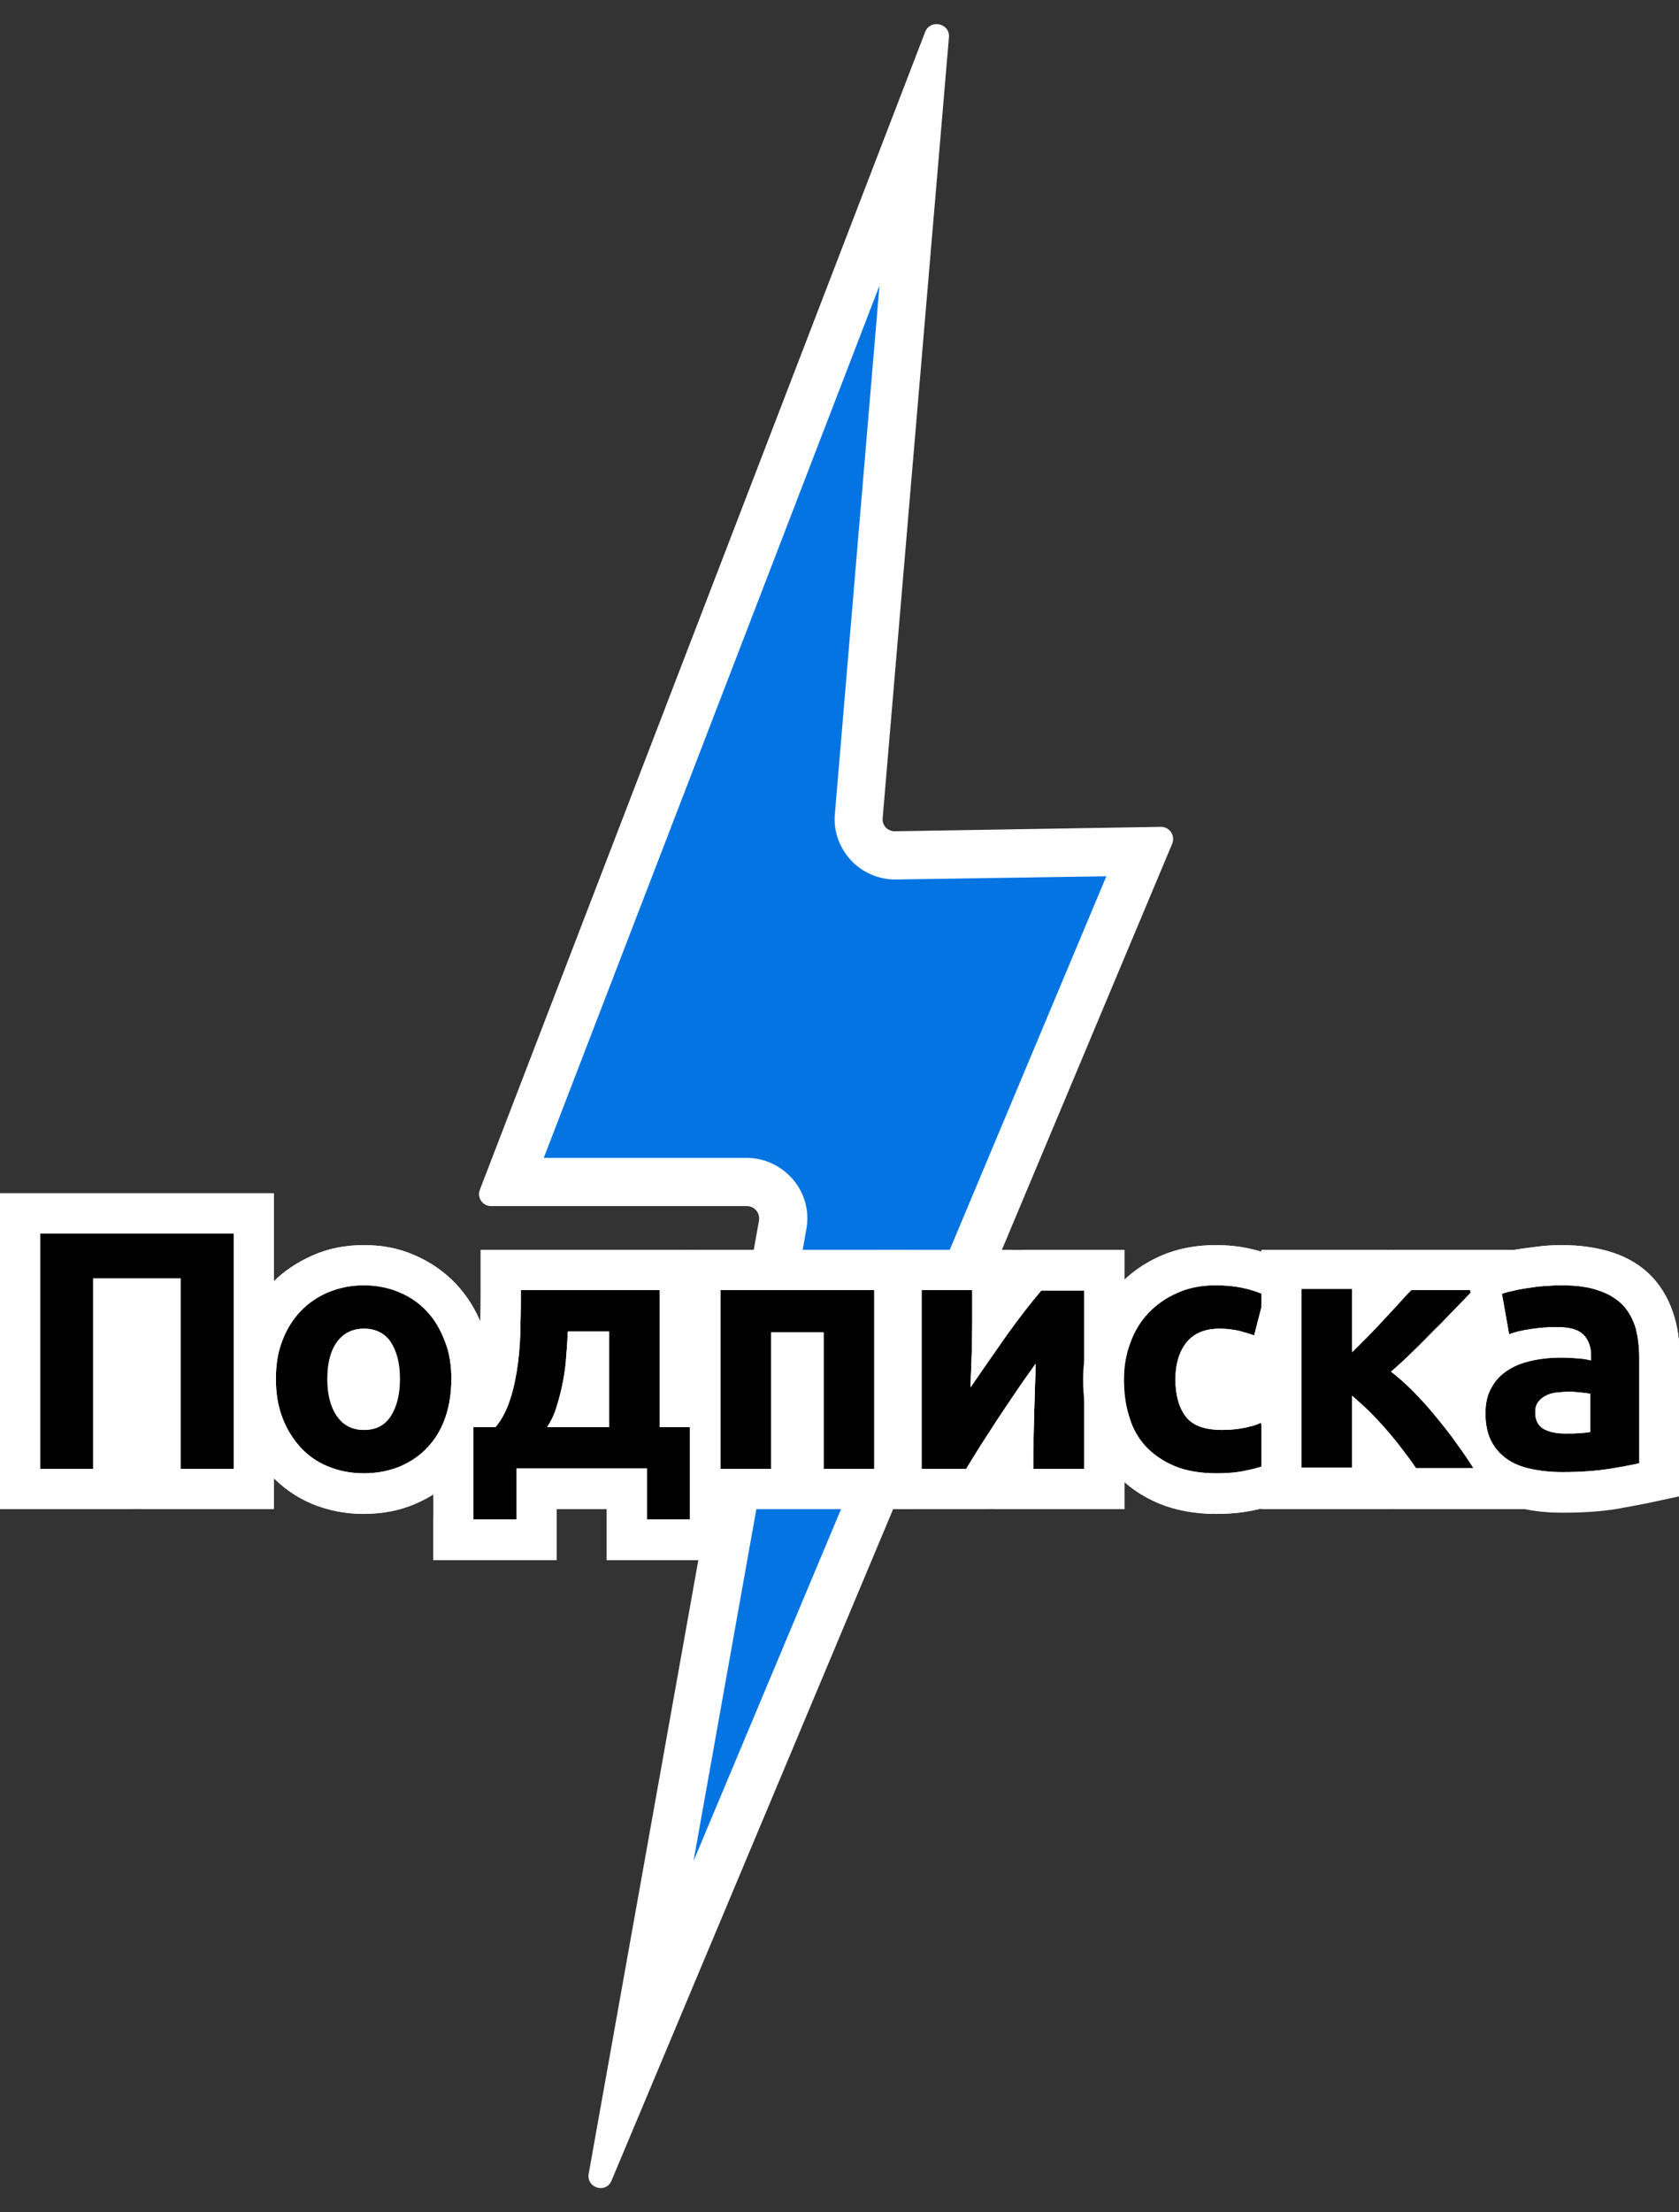 <?xml version="1.0" encoding="utf-8"?>
<!-- Generator: Adobe Illustrator 21.1.0, SVG Export Plug-In . SVG Version: 6.00 Build 0)  -->
<svg version="1.0" id="Layer_1" xmlns="http://www.w3.org/2000/svg" xmlns:xlink="http://www.w3.org/1999/xlink" x="0px" y="0px"
	 viewBox="0 0 418.1 550.6" style="enable-background:new 0 0 418.1 550.6;" xml:space="preserve">
<rect x="0" y="0" width="418.1" height="550.6" fill="#333333" stroke="none"/>
<style type="text/css">
	.st0{fill:#0574E3;}
	.st1{fill:#FFFFFF;}
</style>
<g>
	<path class="st0" d="M194.9,304.8c0.5-2.6-0.2-5.3-2-7.4c-1.7-2.1-4.2-3.2-6.9-3.2h-59.4L228.5,29.6l-14.7,173.5
		c-0.2,2.5,0.6,5,2.3,6.9c1.7,1.9,4.1,2.9,6.6,2.9l61.7-1L157.3,515.6L194.9,304.8z"/>
	<path class="st1" d="M219,71.1l-11.1,131.5c-0.4,4.2,1.1,8.3,3.9,11.4c2.8,3.1,6.9,4.9,11.1,4.9l0.1,0l0.1,0l52.4-0.8L172.7,463.2
		l28.1-157.3c0.8-4.4-0.4-8.9-3.3-12.3c-2.9-3.4-7.1-5.4-11.5-5.4h-50.6L219,71.1 M233.2,6c-1.1,0-2.3,0.6-2.8,1.9L119.5,296.1
		c-0.8,2,0.7,4.1,2.8,4.1H186c1.9,0,3.3,1.7,3,3.6L146.6,541c-0.4,2.2,1.3,3.6,3,3.6c1.1,0,2.2-0.6,2.7-1.9L291.9,210
		c0.8-2-0.6-4.2-2.8-4.2c0,0,0,0-0.1,0l-66.2,1.1c0,0,0,0,0,0c-1.8,0-3.2-1.5-3-3.3L236.3,9.3C236.5,7.2,234.8,6,233.2,6L233.2,6z"
		/>
</g>
<g>
	<g>
		<polygon class="st1" points="40,370.5 40,323.1 28.2,323.1 28.2,370.5 5,370.5 5,302 63.2,302 63.2,370.5 		"/>
		<path class="st1" d="M58.2,307v58.6H45v-47.4H23.2v47.4H10V307H58.2 M68.2,297h-10H10H0v10v58.6v10h10h13.2h10v-10v-37.4H35v37.4
			v10h10h13.2h10v-10V307V297L68.2,297z"/>
	</g>
	<g>
		<path class="st1" d="M90.6,371.7c-3.9,0-7.6-0.7-10.9-2.1c-3.3-1.4-6.2-3.4-8.6-6c-2.4-2.5-4.2-5.6-5.5-9.1
			c-1.3-3.4-1.9-7.3-1.9-11.3c0-4.1,0.7-7.9,2-11.3c1.3-3.5,3.2-6.5,5.6-9c2.4-2.5,5.3-4.5,8.6-5.9c3.3-1.4,6.9-2.1,10.7-2.1
			c3.9,0,7.5,0.7,10.8,2.1c3.3,1.4,6.2,3.4,8.6,5.9c2.4,2.5,4.2,5.5,5.5,9c1.3,3.4,1.9,7.2,1.9,11.3c0,4-0.6,7.8-1.8,11.2
			c-1.2,3.5-3.1,6.6-5.5,9.2c-2.4,2.6-5.3,4.6-8.6,6C98.3,371,94.6,371.7,90.6,371.7z M90.6,335.7c-1.4,0-2.1,0.5-2.6,1.2
			c-1,1.4-1.4,3.5-1.4,6.3c0,2.8,0.5,5,1.5,6.4c0.5,0.8,1.2,1.3,2.6,1.3c1.4,0,2-0.5,2.5-1.2c1-1.4,1.5-3.6,1.5-6.4
			c0-2.8-0.5-5-1.4-6.3C92.6,336.2,92,335.7,90.6,335.7z"/>
		<path class="st1" d="M90.6,319.9c3.2,0,6.2,0.6,8.8,1.7c2.7,1.1,5,2.7,6.9,4.7c1.9,2,3.4,4.5,4.5,7.4c1.1,2.9,1.6,6.1,1.6,9.5
			c0,3.5-0.5,6.7-1.5,9.6c-1,2.9-2.5,5.4-4.4,7.4c-1.9,2.1-4.2,3.6-6.9,4.8c-2.7,1.1-5.7,1.7-9,1.7c-3.3,0-6.2-0.6-8.9-1.7
			c-2.7-1.1-5-2.7-6.9-4.8c-1.9-2.1-3.4-4.5-4.5-7.4c-1.1-2.9-1.6-6.1-1.6-9.6c0-3.5,0.5-6.7,1.6-9.5c1.1-2.9,2.6-5.3,4.6-7.4
			c1.9-2,4.3-3.6,6.9-4.7C84.6,320.5,87.5,319.9,90.6,319.9 M90.6,355.9c2.9,0,5.1-1.1,6.6-3.4c1.5-2.3,2.3-5.4,2.3-9.3
			c0-3.9-0.8-6.9-2.3-9.2c-1.5-2.2-3.8-3.3-6.6-3.3s-5.1,1.1-6.7,3.3c-1.6,2.2-2.4,5.3-2.4,9.2c0,3.9,0.8,7,2.4,9.3
			C85.5,354.8,87.8,355.9,90.6,355.9 M90.6,309.9c-4.5,0-8.7,0.8-12.6,2.5c-3.9,1.7-7.4,4-10.3,7c-2.9,3-5.1,6.6-6.7,10.7
			c-1.5,4-2.3,8.4-2.3,13.1c0,4.7,0.7,9.1,2.2,13.1c1.5,4.1,3.7,7.8,6.5,10.8c2.9,3.1,6.3,5.5,10.3,7.2c3.9,1.6,8.2,2.5,12.8,2.5
			c4.6,0,9-0.8,12.9-2.5c4-1.7,7.5-4.1,10.3-7.2c2.9-3.1,5-6.8,6.5-11c1.4-3.9,2.1-8.3,2.1-12.9c0-4.7-0.8-9.1-2.2-13
			c-1.5-4.1-3.8-7.7-6.6-10.7c-2.9-3-6.3-5.4-10.3-7.1C99.4,310.7,95.2,309.9,90.6,309.9L90.6,309.9z"/>
	</g>
	<g>
		<path class="st1" d="M156.1,383.2v-12.7h-22.5v12.7h-20.7v-33h7.9c0.6-1.1,1.1-2.3,1.5-3.6c0.8-2.5,1.3-5.3,1.7-8.1
			c0.3-3,0.5-6,0.6-9c0.1-3.2,0.1-5.9,0.1-8.4v-5h44.6v34.1h7.5v33H156.1z M146.7,350.2v-13.8h-0.6c0,0.5-0.1,1-0.1,1.5
			c-0.2,2.3-0.4,4.6-0.8,6.8c-0.3,1.9-0.8,3.8-1.3,5.6H146.7z"/>
		<path class="st1" d="M164.3,321.1v34.1h7.5v23h-10.7v-12.7h-32.5v12.7h-10.7v-23h5.5c1.6-1.9,2.8-4.3,3.7-7.1
			c0.9-2.8,1.5-5.9,1.9-9c0.4-3.2,0.6-6.4,0.6-9.5c0.1-3.2,0.1-6,0.1-8.5H164.3 M136.3,355.2h15.4v-23.8h-10.3c-0.1,2-0.2,4-0.4,6.1
			c-0.1,2.1-0.4,4.2-0.8,6.3c-0.4,2.1-0.9,4.1-1.5,6C138.2,351.8,137.4,353.6,136.3,355.2 M174.3,311.1h-10h-34.6h-10v10
			c0,2.4,0,5.1-0.1,8.3c-0.1,2.8-0.2,5.7-0.6,8.5c-0.3,2.6-0.8,5-1.5,7.3c0,0,0,0,0,0.1h-9.6v10v23v10h10h10.7h10v-10v-2.7h12.5v2.7
			v10h10h10.7h10v-10v-23v-10h-7.5v-24.1V311.1L174.3,311.1z"/>
	</g>
	<g>
		<polygon class="st1" points="200.1,370.5 200.1,336.6 197,336.6 197,370.5 174.4,370.5 174.4,316.1 222.7,316.1 222.7,370.5 		"/>
		<path class="st1" d="M217.7,321.1v44.5h-12.6v-34H192v34h-12.6v-44.5H217.7 M227.7,311.1h-10h-38.3h-10v10v44.5v10h10H192h10h3.1
			h12.6h10v-10v-44.5V311.1L227.7,311.1z"/>
	</g>
	<g>
		<path class="st1" d="M252.4,370.5v-5c0-2.9,0-5.7,0.1-8.5c0-0.3,0-0.6,0-0.9c-1.5,2.2-2.8,4.3-4.1,6.4c-1.3,2-2.4,3.9-3.4,5.6
			l-1.4,2.5h-18.9v-54.5h22.6v5c0,2.7,0,5.2,0,7.7c2.9-4,5.7-7.6,8.5-10.9l1.5-1.8h18v54.5H252.4z"/>
		<path class="st1" d="M270,321.1v44.5h-12.7c0-2.8,0-5.6,0.1-8.4c0.1-2.8,0.1-5.4,0.2-7.7c0.1-2.4,0.1-4.4,0.2-6.2
			c0.1-1.8,0.1-3.1,0.1-3.9c-1.6,2.3-3.3,4.6-4.9,7c-1.6,2.4-3.2,4.7-4.7,7c-1.5,2.3-2.9,4.5-4.2,6.5c-1.3,2.1-2.5,4-3.5,5.7h-11.1
			v-44.5h12.6c0,2.8,0,5.5,0,8.1c0,2.6-0.1,4.9-0.1,7c-0.1,2.1-0.1,3.9-0.2,5.5c-0.1,1.6-0.1,2.7-0.1,3.6c3.4-5,6.5-9.4,9.3-13.4
			c2.8-3.9,5.6-7.5,8.3-10.7H270 M280,311.1h-10h-10.6h-4.7l-2.6,3.1v-3.1h-10h-12.6h-10v10v44.5v10h10h11.1h5.8l1-1.7v1.7h10H270
			h10v-10v-44.5V311.1L280,311.1z"/>
	</g>
	<g>
		<path class="st1" d="M302.9,371.7c-4.7,0-8.9-0.7-12.4-2.2c-3.6-1.5-6.6-3.6-9-6.2c-2.4-2.6-4.1-5.7-5.2-9.3
			c-1-3.3-1.5-6.9-1.5-10.7c0-3.8,0.6-7.4,1.9-10.8c1.3-3.5,3.1-6.5,5.6-9.1c2.4-2.6,5.4-4.7,8.8-6.2c3.4-1.5,7.4-2.3,11.6-2.3
			c2.7,0,5.3,0.3,7.6,0.7c2.3,0.5,4.5,1.2,6.7,2.1l4,1.7l-5.1,19.6l-5.2-2c-1-0.4-2.1-0.7-3.3-1c-1-0.2-2.2-0.4-3.6-0.4
			c-3.2,0-4.1,1.1-4.4,1.6c-1.1,1.4-1.7,3.4-1.7,6c0,2.8,0.5,4.9,1.5,6.2c0.7,0.9,2.5,1.4,5.1,1.4c1.2,0,2.6-0.1,4.1-0.4
			c1.3-0.2,2.6-0.6,3.7-1l5.8-2.5l3.5,20.4l-3.6,1.5c-1.8,0.8-3.9,1.4-6.4,1.9C308.7,371.5,305.9,371.7,302.9,371.7z"/>
		<path class="st1" d="M302.7,319.9c2.4,0,4.5,0.2,6.5,0.6c2,0.4,3.9,1,5.7,1.8l-2.6,10.1c-1.2-0.5-2.5-0.8-3.9-1.2
			c-1.4-0.3-3-0.5-4.7-0.5c-3.7,0-6.5,1.2-8.3,3.5c-1.8,2.3-2.7,5.4-2.7,9.1c0,4,0.9,7.1,2.6,9.3c1.7,2.2,4.7,3.3,9,3.3
			c1.5,0,3.2-0.1,4.9-0.4c1.7-0.3,3.4-0.7,4.8-1.4l1.8,10.3c-1.5,0.6-3.3,1.2-5.5,1.6c-2.2,0.5-4.6,0.7-7.3,0.7
			c-4.1,0-7.6-0.6-10.5-1.8c-2.9-1.2-5.3-2.9-7.2-4.9c-1.9-2.1-3.3-4.5-4.1-7.4c-0.9-2.8-1.3-5.9-1.3-9.3c0-3.2,0.5-6.2,1.6-9.1
			c1-2.8,2.5-5.3,4.5-7.4c2-2.1,4.4-3.8,7.2-5C295.8,320.5,299.1,319.9,302.7,319.9 M302.7,309.9c-5,0-9.6,0.9-13.7,2.7
			c-4.1,1.8-7.6,4.3-10.5,7.4c-2.9,3.1-5.1,6.7-6.6,10.8c-1.4,3.9-2.2,8.2-2.2,12.5c0,4.3,0.6,8.4,1.8,12.2c1.3,4.2,3.4,8,6.3,11.2
			c2.9,3.2,6.5,5.7,10.8,7.5c4.1,1.7,8.9,2.6,14.3,2.6c3.3,0,6.4-0.3,9.3-0.9c2.9-0.6,5.3-1.3,7.4-2.2l7.3-3.1l-1.3-7.8l-1.8-10.3
			l-2.1-12.4l-1.1,0.5l1.4-5.5l2.6-10.1l2.2-8.4l-7.9-3.4c-2.4-1-5-1.8-7.6-2.4C308.6,310.2,305.7,309.9,302.7,309.9L302.7,309.9z
			 M303,340.8c0.2,0,0.4,0,0.7,0c1.2,0,2,0.1,2.4,0.2c1,0.2,1.9,0.5,2.7,0.8l4.6,1.7l-3.3,1.4c-0.7,0.3-1.6,0.5-2.5,0.7
			c-1.2,0.2-2.3,0.3-3.3,0.3c-0.6,0-1,0-1.3-0.1c-0.1-0.5-0.2-1.3-0.2-2.5C302.6,342.2,302.7,341.3,303,340.8L303,340.8z"/>
	</g>
	<g>
		<path class="st1" d="M349.9,370.5l-1.5-2.2c-1-1.4-2-2.9-3.3-4.5c-1.1-1.4-2.2-2.8-3.4-4.2v10.9h-22.6v-54.5h22.6v8.3
			c1-1.1,2-2.1,2.9-3.2c1.2-1.4,2.3-2.5,3.3-3.6l1.5-1.6h28.9l-7.9,8.4c-1.1,1.2-2.5,2.7-4.2,4.4c-1.7,1.8-3.5,3.6-5.3,5.5
			c-1.9,1.9-3.8,3.8-5.7,5.7c-0.4,0.4-0.9,0.9-1.3,1.3c0.5,0.5,0.9,0.9,1.4,1.4c2,2,4,4.2,5.9,6.5c1.9,2.3,3.7,4.6,5.4,6.9
			c1.7,2.4,3.3,4.7,4.5,6.7l4.5,7.6H349.9z"/>
		<path class="st1" d="M366.8,321.1c-1.1,1.2-2.5,2.7-4.2,4.4c-1.7,1.7-3.4,3.6-5.3,5.4c-1.9,1.9-3.7,3.8-5.6,5.6
			c-1.9,1.9-3.7,3.5-5.3,4.9c1.7,1.3,3.5,2.9,5.4,4.8s3.8,4,5.6,6.2c1.8,2.2,3.6,4.4,5.2,6.7c1.7,2.3,3.1,4.4,4.3,6.3h-14.3
			c-1-1.5-2.2-3.1-3.5-4.8c-1.3-1.7-2.6-3.3-4-4.9c-1.4-1.6-2.8-3.1-4.3-4.6c-1.5-1.4-2.8-2.6-4.1-3.7v17.9h-12.6v-44.5h12.6v15.5
			c1.2-1.2,2.5-2.5,3.9-3.9s2.7-2.8,4-4.2s2.5-2.7,3.7-4c1.2-1.3,2.2-2.5,3.2-3.4H366.8 M389.8,311.1h-23h-15.3h-4.3l-0.5,0.5v-0.5
			h-10h-12.6h-10v10v44.5v10h10h12.6h10v-0.7l0.5,0.7h5.3h14.3h17.6l-9-15.1c-1.3-2.2-2.9-4.6-4.8-7.1c-1.8-2.4-3.7-4.8-5.6-7.2
			c-1.3-1.6-2.7-3.1-4.1-4.6c1.2-1.2,2.4-2.4,3.5-3.5c1.9-1.9,3.7-3.8,5.4-5.6c1.7-1.8,3.1-3.3,4.2-4.5L389.8,311.1L389.8,311.1z"/>
	</g>
	<g>
		<path class="st1" d="M388.9,371.5c-3.2,0-6.2-0.3-8.9-0.9c-3-0.6-5.6-1.7-7.8-3.3c-2.4-1.6-4.3-3.8-5.6-6.5
			c-1.2-2.5-1.9-5.6-1.9-9c0-3.5,0.8-6.5,2.2-9.1c1.1-2,2.6-3.6,4.3-5l-3-19.3l4.2-1.3c0.9-0.3,1.9-0.5,3.1-0.8
			c1.2-0.3,2.5-0.5,4-0.7c1.4-0.2,2.8-0.4,4.4-0.5c1.6-0.2,3.2-0.2,4.8-0.2c4.3,0,7.9,0.5,10.9,1.5c3.2,1.1,5.9,2.8,8,4.9
			c2.1,2.2,3.5,4.8,4.4,7.9c0.7,2.7,1.1,5.7,1.1,8.8v30.2l-3.9,0.9c-1.9,0.4-4.5,0.9-7.8,1.4C398,371.2,393.8,371.5,388.9,371.5z
			 M387.9,351.6c0.5,0.1,1.1,0.2,1.9,0.2c0.4,0,0.8,0,1.3,0v-0.4c0,0,0,0-0.1,0c-1,0-1.8,0.1-2.7,0.2
			C388.1,351.5,388,351.6,387.9,351.6z"/>
		<path class="st1" d="M388.8,319.9c3.7,0,6.8,0.4,9.3,1.3c2.5,0.8,4.5,2.1,6,3.6c1.5,1.6,2.5,3.5,3.2,5.7c0.6,2.3,0.9,4.8,0.9,7.5
			v26.2c-1.8,0.4-4.3,0.9-7.5,1.4c-3.2,0.5-7.1,0.8-11.7,0.8c-2.9,0-5.5-0.3-7.8-0.8c-2.3-0.5-4.4-1.3-6-2.5c-1.7-1.2-3-2.7-3.9-4.5
			s-1.4-4.1-1.4-6.8c0-2.6,0.5-4.8,1.6-6.6c1-1.8,2.4-3.2,4.2-4.3c1.7-1.1,3.7-1.8,6-2.3c2.3-0.5,4.6-0.7,7-0.7
			c1.6,0,3.1,0.1,4.4,0.2c1.3,0.1,2.3,0.3,3.1,0.5v-1.2c0-2.1-0.6-3.9-1.9-5.2c-1.3-1.3-3.5-1.9-6.8-1.9c-2.1,0-4.3,0.2-6.3,0.5
			c-2.1,0.3-3.9,0.7-5.4,1.3L374,322c0.7-0.2,1.6-0.5,2.7-0.7c1.1-0.3,2.3-0.5,3.6-0.7c1.3-0.2,2.7-0.4,4.1-0.5
			C385.9,320,387.3,319.9,388.8,319.9 M389.8,356.8c1.2,0,2.4,0,3.5-0.1c1.1-0.1,2-0.1,2.7-0.3v-9.5c-0.5-0.1-1.3-0.2-2.3-0.3
			c-1-0.1-1.9-0.2-2.8-0.2c-1.2,0-2.3,0.1-3.3,0.2c-1,0.1-2,0.4-2.7,0.8c-0.8,0.4-1.4,0.9-1.9,1.6c-0.5,0.7-0.7,1.5-0.7,2.5
			c0,2,0.7,3.3,2,4.1C385.7,356.4,387.5,356.8,389.8,356.8 M388.8,309.9c-1.8,0-3.6,0.1-5.3,0.3c-1.6,0.2-3.2,0.4-4.6,0.6
			c-1.5,0.2-3,0.5-4.3,0.8c-1.3,0.3-2.4,0.6-3.4,0.9l-8.3,2.5l1.4,8.6l1.6,10.1l0.3,2.1c-1.3,1.3-2.4,2.8-3.3,4.4
			c-1.9,3.3-2.9,7.2-2.9,11.6c0,4.2,0.8,8,2.4,11.2c1.7,3.4,4.1,6.3,7.2,8.4c2.8,1.9,6,3.2,9.6,4c3,0.7,6.4,1,9.9,1
			c5.2,0,9.5-0.3,13.3-0.9c3.4-0.6,6-1.1,8-1.5l7.9-1.7v-8v-26.2c0-3.6-0.4-7.1-1.3-10.2c-1.1-3.8-2.9-7.2-5.5-10
			c-2.6-2.8-6-4.9-10-6.2C397.7,310.5,393.6,309.9,388.8,309.9L388.8,309.9z"/>
	</g>
</g>
<g>
	<g>
		<path d="M58.2,307v58.6H45v-47.4H23.2v47.4H10V307H58.2z"/>
		<path class="st1" d="M58.2,307v58.6H45v-47.4H23.2v47.4H10V307H58.2 M68.2,297h-10H10H0v10v58.6v10h10h13.2h10H35h10h13.2h10v-10
			V307V297L68.2,297z"/>
	</g>
	<g>
		<path d="M112.4,343.2c0,3.5-0.5,6.7-1.5,9.6c-1,2.9-2.5,5.4-4.4,7.4c-1.9,2.1-4.2,3.6-6.9,4.8c-2.7,1.1-5.7,1.7-9,1.7
			c-3.3,0-6.2-0.6-8.9-1.7c-2.7-1.1-5-2.7-6.9-4.8c-1.9-2.1-3.4-4.5-4.5-7.4c-1.1-2.9-1.6-6.1-1.6-9.6c0-3.5,0.5-6.7,1.6-9.5
			c1.1-2.9,2.6-5.3,4.6-7.4c1.9-2,4.3-3.6,6.9-4.7c2.7-1.1,5.6-1.7,8.7-1.7c3.2,0,6.2,0.6,8.8,1.7c2.7,1.1,5,2.7,6.9,4.7
			c1.9,2,3.4,4.5,4.5,7.4C111.9,336.6,112.4,339.7,112.4,343.2z M99.6,343.2c0-3.9-0.8-6.9-2.3-9.2c-1.5-2.2-3.8-3.3-6.6-3.3
			s-5.1,1.1-6.7,3.3c-1.6,2.2-2.4,5.3-2.4,9.2c0,3.9,0.8,7,2.4,9.3c1.6,2.3,3.8,3.4,6.7,3.4s5.1-1.1,6.6-3.4
			C98.8,350.2,99.6,347.1,99.6,343.2z"/>
		<path class="st1" d="M90.6,319.9c3.2,0,6.2,0.6,8.8,1.7c2.7,1.1,5,2.7,6.9,4.7c1.9,2,3.4,4.5,4.5,7.4c1.1,2.9,1.6,6.1,1.6,9.5
			c0,3.5-0.5,6.7-1.5,9.6c-1,2.9-2.5,5.4-4.4,7.4c-1.9,2.1-4.2,3.6-6.9,4.8c-2.7,1.1-5.7,1.7-9,1.7c-3.3,0-6.2-0.6-8.9-1.7
			c-2.7-1.1-5-2.7-6.9-4.8c-1.9-2.1-3.4-4.5-4.5-7.4c-1.1-2.9-1.6-6.1-1.6-9.6c0-3.5,0.5-6.7,1.6-9.5c1.1-2.9,2.6-5.3,4.6-7.4
			c1.9-2,4.3-3.6,6.9-4.7C84.6,320.5,87.5,319.9,90.6,319.9 M90.6,355.9c2.9,0,5.1-1.1,6.6-3.4c1.5-2.3,2.3-5.4,2.3-9.3
			c0-3.9-0.8-6.9-2.3-9.2c-1.5-2.2-3.8-3.3-6.6-3.3s-5.1,1.1-6.7,3.3c-1.6,2.2-2.4,5.3-2.4,9.2c0,3.9,0.8,7,2.4,9.3
			C85.5,354.8,87.8,355.9,90.6,355.9 M90.6,309.9c-4.5,0-8.7,0.8-12.6,2.5c-3.9,1.7-7.4,4-10.3,7c-2.9,3-5.1,6.6-6.7,10.7
			c-1.5,4-2.3,8.4-2.3,13.1c0,4.7,0.7,9.1,2.2,13.1c1.5,4.1,3.7,7.8,6.5,10.8c2.9,3.1,6.3,5.5,10.3,7.2c3.9,1.6,8.2,2.5,12.8,2.5
			c4.6,0,9-0.8,12.9-2.5c4-1.7,7.5-4.1,10.3-7.2c2.9-3.1,5-6.8,6.5-11c1.4-3.9,2.1-8.3,2.1-12.9c0-4.7-0.8-9.1-2.2-13
			c-1.5-4.1-3.8-7.7-6.6-10.7c-2.9-3-6.3-5.4-10.3-7.1C99.4,310.7,95.2,309.9,90.6,309.9L90.6,309.9z"/>
	</g>
	<g>
		<path d="M117.9,355.2h5.5c1.6-1.9,2.8-4.3,3.7-7.1c0.9-2.8,1.5-5.9,1.9-9c0.4-3.2,0.6-6.4,0.6-9.5c0.1-3.2,0.1-6,0.1-8.5h34.6
			v34.1h7.5v23h-10.7v-12.7h-32.5v12.7h-10.7V355.2z M151.7,355.2v-23.8h-10.3c-0.1,2-0.2,4-0.4,6.1c-0.1,2.1-0.4,4.2-0.8,6.3
			c-0.4,2.1-0.9,4.1-1.5,6c-0.6,2-1.4,3.8-2.5,5.4H151.7z"/>
		<path class="st1" d="M164.3,321.1v34.1h7.5v23h-10.7v-12.7h-32.5v12.7h-10.7v-23h5.5c1.6-1.9,2.8-4.3,3.7-7.1
			c0.9-2.8,1.5-5.9,1.9-9c0.4-3.2,0.6-6.4,0.6-9.5c0.1-3.2,0.1-6,0.1-8.5H164.3 M136.3,355.2h15.4v-23.8h-10.3c-0.1,2-0.2,4-0.4,6.1
			c-0.1,2.1-0.4,4.2-0.8,6.3c-0.4,2.1-0.9,4.1-1.5,6C138.2,351.8,137.4,353.6,136.3,355.2 M174.3,311.1h-10h-34.6h-10v10
			c0,2.4,0,5.1-0.1,8.3c-0.1,2.8-0.2,5.7-0.6,8.5c-0.3,2.6-0.8,5-1.5,7.3c0,0,0,0,0,0.1l-9.6,33v10h10h10.7h10v-10v-2.7h12.5v2.7v10
			h10h10.7h10v-10v-23v-10h-7.5v-24.1V311.1L174.3,311.1z"/>
	</g>
	<g>
		<path d="M217.7,321.1v44.5h-12.6v-34H192v34h-12.6v-44.5H217.7z"/>
		<path class="st1" d="M217.7,321.1v44.5h-12.6v-34H192v34h-12.6v-44.5H217.7 M227.7,311.1h-10h-38.3h-10v10l10,54.5H192h10h3.1
			h12.6h10v-10v-44.5V311.1L227.7,311.1z"/>
	</g>
	<g>
		<path d="M270,321.1v44.5h-12.7c0-2.8,0-5.6,0.1-8.4c0.1-2.8,0.1-5.4,0.2-7.7c0.1-2.4,0.1-4.4,0.2-6.2c0.1-1.8,0.1-3.1,0.1-3.9
			c-1.6,2.3-3.3,4.6-4.9,7c-1.6,2.4-3.2,4.7-4.7,7c-1.5,2.3-2.9,4.5-4.2,6.5c-1.3,2.1-2.5,4-3.5,5.7h-11.1v-44.5h12.6
			c0,2.8,0,5.5,0,8.1c0,2.6-0.1,4.9-0.1,7c-0.1,2.1-0.1,3.9-0.2,5.5c-0.1,1.6-0.1,2.7-0.1,3.6c3.4-5,6.5-9.4,9.3-13.4
			c2.8-3.9,5.6-7.5,8.3-10.7H270z"/>
		<path class="st1" d="M270,321.1v44.5h-12.7c0-2.8,0-5.6,0.1-8.4c0.1-2.8,0.1-5.4,0.2-7.7c0.1-2.4,0.1-4.4,0.2-6.2
			c0.1-1.8,0.1-3.1,0.1-3.9c-1.6,2.3-3.3,4.6-4.9,7c-1.6,2.4-3.2,4.7-4.7,7c-1.5,2.3-2.9,4.5-4.2,6.5c-1.3,2.1-2.5,4-3.5,5.7h-11.1
			v-44.5h12.6c0,2.8,0,5.5,0,8.1c0,2.6-0.1,4.9-0.1,7c-0.1,2.1-0.1,3.9-0.2,5.5c-0.1,1.6-0.1,2.7-0.1,3.6c3.4-5,6.5-9.4,9.3-13.4
			c2.8-3.9,5.6-7.5,8.3-10.7H270 M280,311.1h-10h-10.6h-4.7h-2.6h-10h-12.6h-10v10v44.5v10h10h11.1h5.8h1h10H270h10v-10v-44.5V311.1
			L280,311.1z"/>
	</g>
	<g>
		<path d="M279.8,343.3c0-3.2,0.5-6.2,1.6-9.1c1-2.8,2.5-5.3,4.5-7.4c2-2.1,4.4-3.8,7.2-5c2.8-1.2,6-1.9,9.6-1.9
			c2.4,0,4.5,0.2,6.5,0.6c2,0.4,3.9,1,5.7,1.8l-2.6,10.1c-1.2-0.5-2.5-0.8-3.9-1.2c-1.4-0.3-3-0.5-4.7-0.5c-3.7,0-6.5,1.2-8.3,3.5
			c-1.8,2.3-2.7,5.4-2.7,9.1c0,4,0.9,7.1,2.6,9.3c1.7,2.2,4.7,3.3,9,3.3c1.5,0,3.2-0.1,4.9-0.4c1.7-0.3,3.4-0.7,4.8-1.4l1.8,10.3
			c-1.5,0.6-3.3,1.2-5.5,1.6c-2.2,0.5-4.6,0.7-7.3,0.7c-4.1,0-7.6-0.6-10.5-1.8c-2.9-1.2-5.3-2.9-7.2-4.9c-1.9-2.1-3.3-4.5-4.1-7.4
			C280.2,349.7,279.8,346.6,279.8,343.3z"/>
		<path class="st1" d="M302.7,319.9c2.4,0,4.5,0.2,6.5,0.6c2,0.4,3.9,1,5.7,1.8l-2.6,10.1c-1.2-0.5-2.5-0.8-3.9-1.2
			c-1.4-0.3-3-0.5-4.7-0.5c-3.7,0-6.5,1.2-8.3,3.5c-1.8,2.3-2.7,5.4-2.7,9.1c0,4,0.9,7.1,2.6,9.3c1.7,2.2,4.7,3.3,9,3.3
			c1.5,0,3.2-0.1,4.9-0.4c1.7-0.3,3.4-0.7,4.8-1.4l1.8,10.3c-1.5,0.6-3.3,1.2-5.5,1.6c-2.2,0.5-4.6,0.7-7.3,0.7
			c-4.1,0-7.6-0.6-10.5-1.8c-2.9-1.2-5.3-2.9-7.2-4.9c-1.9-2.1-3.3-4.5-4.1-7.4c-0.9-2.8-1.3-5.9-1.3-9.3c0-3.2,0.5-6.2,1.6-9.1
			c1-2.8,2.5-5.3,4.5-7.4c2-2.1,4.4-3.8,7.2-5C295.8,320.5,299.1,319.9,302.7,319.9 M302.7,309.9c-5,0-9.6,0.9-13.7,2.7
			c-4.1,1.8-7.6,4.3-10.5,7.4c-2.9,3.1-5.1,6.7-6.6,10.8c-1.4,3.9-2.2,8.2-2.2,12.5c0,4.3,0.6,8.4,1.8,12.2c1.3,4.2,3.4,8,6.3,11.2
			c2.9,3.2,6.5,5.7,10.8,7.5c4.1,1.7,8.9,2.6,14.3,2.6c3.3,0,6.4-0.3,9.3-0.9c2.9-0.6,5.3-1.3,7.4-2.2l7.3-3.1l-1.3-7.8l-1.8-10.3
			l-2.1-12.4l-1.1,0.5l1.4-5.5l2.6-10.1l2.2-8.4l-7.9-3.4c-2.4-1-5-1.8-7.6-2.4C308.6,310.2,305.7,309.9,302.7,309.9L302.7,309.9z"
			/>
	</g>
	<g>
		<path d="M336.7,336.6c1.2-1.2,2.5-2.5,3.9-3.9s2.7-2.8,4-4.2s2.5-2.7,3.7-4c1.2-1.3,2.2-2.5,3.2-3.4h15.3
			c-1.1,1.2-2.5,2.7-4.2,4.4c-1.7,1.7-3.4,3.6-5.3,5.4c-1.9,1.9-3.7,3.8-5.6,5.6c-1.9,1.9-3.7,3.5-5.3,4.9c1.7,1.3,3.5,2.9,5.4,4.8
			s3.8,4,5.6,6.2c1.8,2.2,3.6,4.4,5.2,6.7c1.7,2.3,3.1,4.4,4.3,6.3h-14.3c-1-1.5-2.2-3.1-3.5-4.8c-1.3-1.7-2.6-3.3-4-4.9
			c-1.4-1.6-2.8-3.1-4.3-4.6c-1.5-1.4-2.8-2.6-4.1-3.7v17.9h-12.6v-44.5h12.6V336.6z"/>
		<path class="st1" d="M366.8,321.1c-1.1,1.2-2.5,2.7-4.2,4.4c-1.7,1.7-3.4,3.6-5.3,5.4c-1.9,1.9-3.7,3.8-5.6,5.6
			c-1.9,1.9-3.7,3.5-5.3,4.9c1.7,1.3,3.5,2.9,5.4,4.8s3.8,4,5.6,6.2c1.8,2.2,3.6,4.4,5.2,6.7c1.7,2.3,3.1,4.4,4.3,6.3h-14.3
			c-1-1.5-2.2-3.1-3.5-4.8c-1.3-1.7-2.6-3.3-4-4.9c-1.4-1.6-2.8-3.1-4.3-4.6c-1.5-1.4-2.8-2.6-4.1-3.7v17.9h-12.6v-44.5h12.6v15.5
			c1.2-1.2,2.5-2.5,3.9-3.9s2.7-2.8,4-4.2s2.5-2.7,3.7-4c1.2-1.3,2.2-2.5,3.2-3.4H366.8 M389.8,311.1h-23h-15.3h-4.3h-0.5h-10h-12.6
			h-10v10v44.5v10h10h12.6h10h0.5h5.3h14.3h17.6l-9-15.1c-1.3-2.2-2.9-4.6-4.8-7.1c-1.8-2.4-2.5-19.1-0.8-20.9
			c1.7-1.8,3.1-3.3,4.2-4.5L389.8,311.1L389.8,311.1z"/>
	</g>
	<g>
		<path d="M388.8,319.9c3.7,0,6.8,0.4,9.3,1.3c2.5,0.8,4.5,2.1,6,3.6c1.5,1.6,2.5,3.5,3.2,5.7c0.6,2.3,0.9,4.8,0.9,7.5v26.2
			c-1.8,0.4-4.3,0.9-7.5,1.4c-3.2,0.5-7.1,0.8-11.7,0.8c-2.9,0-5.5-0.3-7.8-0.8c-2.3-0.5-4.4-1.3-6-2.5c-1.7-1.2-3-2.7-3.9-4.5
			s-1.4-4.1-1.4-6.8c0-2.6,0.5-4.8,1.6-6.6c1-1.8,2.4-3.2,4.2-4.3c1.7-1.1,3.7-1.8,6-2.3c2.3-0.5,4.6-0.7,7-0.7
			c1.6,0,3.1,0.1,4.4,0.2c1.3,0.1,2.3,0.3,3.1,0.5v-1.2c0-2.1-0.6-3.9-1.9-5.2c-1.3-1.3-3.5-1.9-6.8-1.9c-2.1,0-4.3,0.2-6.3,0.5
			c-2.1,0.3-3.9,0.7-5.4,1.3L374,322c0.7-0.2,1.6-0.5,2.7-0.7c1.1-0.3,2.3-0.5,3.6-0.7c1.3-0.2,2.7-0.4,4.1-0.5
			C385.9,320,387.3,319.9,388.8,319.9z M389.8,356.8c1.2,0,2.4,0,3.5-0.1c1.1-0.1,2-0.1,2.7-0.3v-9.5c-0.5-0.1-1.3-0.2-2.3-0.3
			c-1-0.1-1.9-0.2-2.8-0.2c-1.2,0-2.3,0.1-3.3,0.2c-1,0.1-2,0.4-2.7,0.8c-0.8,0.4-1.4,0.9-1.9,1.6c-0.5,0.7-0.7,1.5-0.7,2.5
			c0,2,0.7,3.3,2,4.1C385.7,356.4,387.5,356.8,389.8,356.8z"/>
		<path class="st1" d="M388.8,319.9c3.7,0,6.8,0.4,9.3,1.3c2.5,0.8,4.5,2.1,6,3.6c1.5,1.6,2.5,3.5,3.2,5.7c0.6,2.3,0.9,4.8,0.9,7.5
			v26.2c-1.8,0.4-4.3,0.9-7.5,1.4c-3.2,0.5-7.1,0.8-11.7,0.8c-2.9,0-5.5-0.3-7.8-0.8c-2.3-0.5-4.4-1.3-6-2.5c-1.7-1.2-3-2.7-3.9-4.5
			s-1.4-4.1-1.4-6.8c0-2.6,0.5-4.8,1.6-6.6c1-1.8,2.4-3.2,4.2-4.3c1.7-1.1,3.7-1.8,6-2.3c2.3-0.5,4.6-0.7,7-0.7
			c1.6,0,3.1,0.1,4.4,0.2c1.3,0.1,2.3,0.3,3.1,0.5v-1.2c0-2.1-0.6-3.9-1.9-5.2c-1.3-1.3-3.5-1.9-6.8-1.9c-2.1,0-4.3,0.2-6.3,0.5
			c-2.1,0.3-3.9,0.7-5.4,1.3L374,322c0.7-0.2,1.6-0.5,2.7-0.7c1.1-0.3,2.3-0.5,3.6-0.7c1.3-0.2,2.7-0.4,4.1-0.5
			C385.9,320,387.3,319.9,388.8,319.9 M389.8,356.8c1.2,0,2.4,0,3.5-0.1c1.1-0.1,2-0.1,2.7-0.3v-9.5c-0.5-0.1-1.3-0.2-2.3-0.3
			c-1-0.1-1.9-0.2-2.8-0.2c-1.2,0-2.3,0.1-3.3,0.2c-1,0.1-2,0.4-2.7,0.8c-0.8,0.4-1.4,0.9-1.9,1.6c-0.5,0.7-0.7,1.5-0.7,2.5
			c0,2,0.7,3.3,2,4.1C385.7,356.4,387.5,356.8,389.8,356.8 M388.8,309.9c-1.8,0-3.6,0.1-5.3,0.3c-1.6,0.2-3.2,0.4-4.6,0.6
			c-1.5,0.2-3,0.5-4.3,0.8c-1.3,0.3-2.4,0.6-3.4,0.9l-8.3,2.5c0,0,3.8,3.8,4.6,14c1.3,16,0.2,41.2,2.1,42.5c2.8,1.9,6,3.2,9.6,4
			c3,0.7,6.4,1,9.9,1c5.2,0,9.5-0.3,13.3-0.9c3.4-0.6,6-1.1,8-1.5l7.9-1.7v-8v-26.2c0-3.6-0.4-7.1-1.3-10.2c-1.1-3.8-2.9-7.2-5.5-10
			c-2.6-2.8-6-4.9-10-6.2C397.7,310.5,393.6,309.9,388.8,309.9L388.8,309.9z"/>
	</g>
</g>
</svg>
